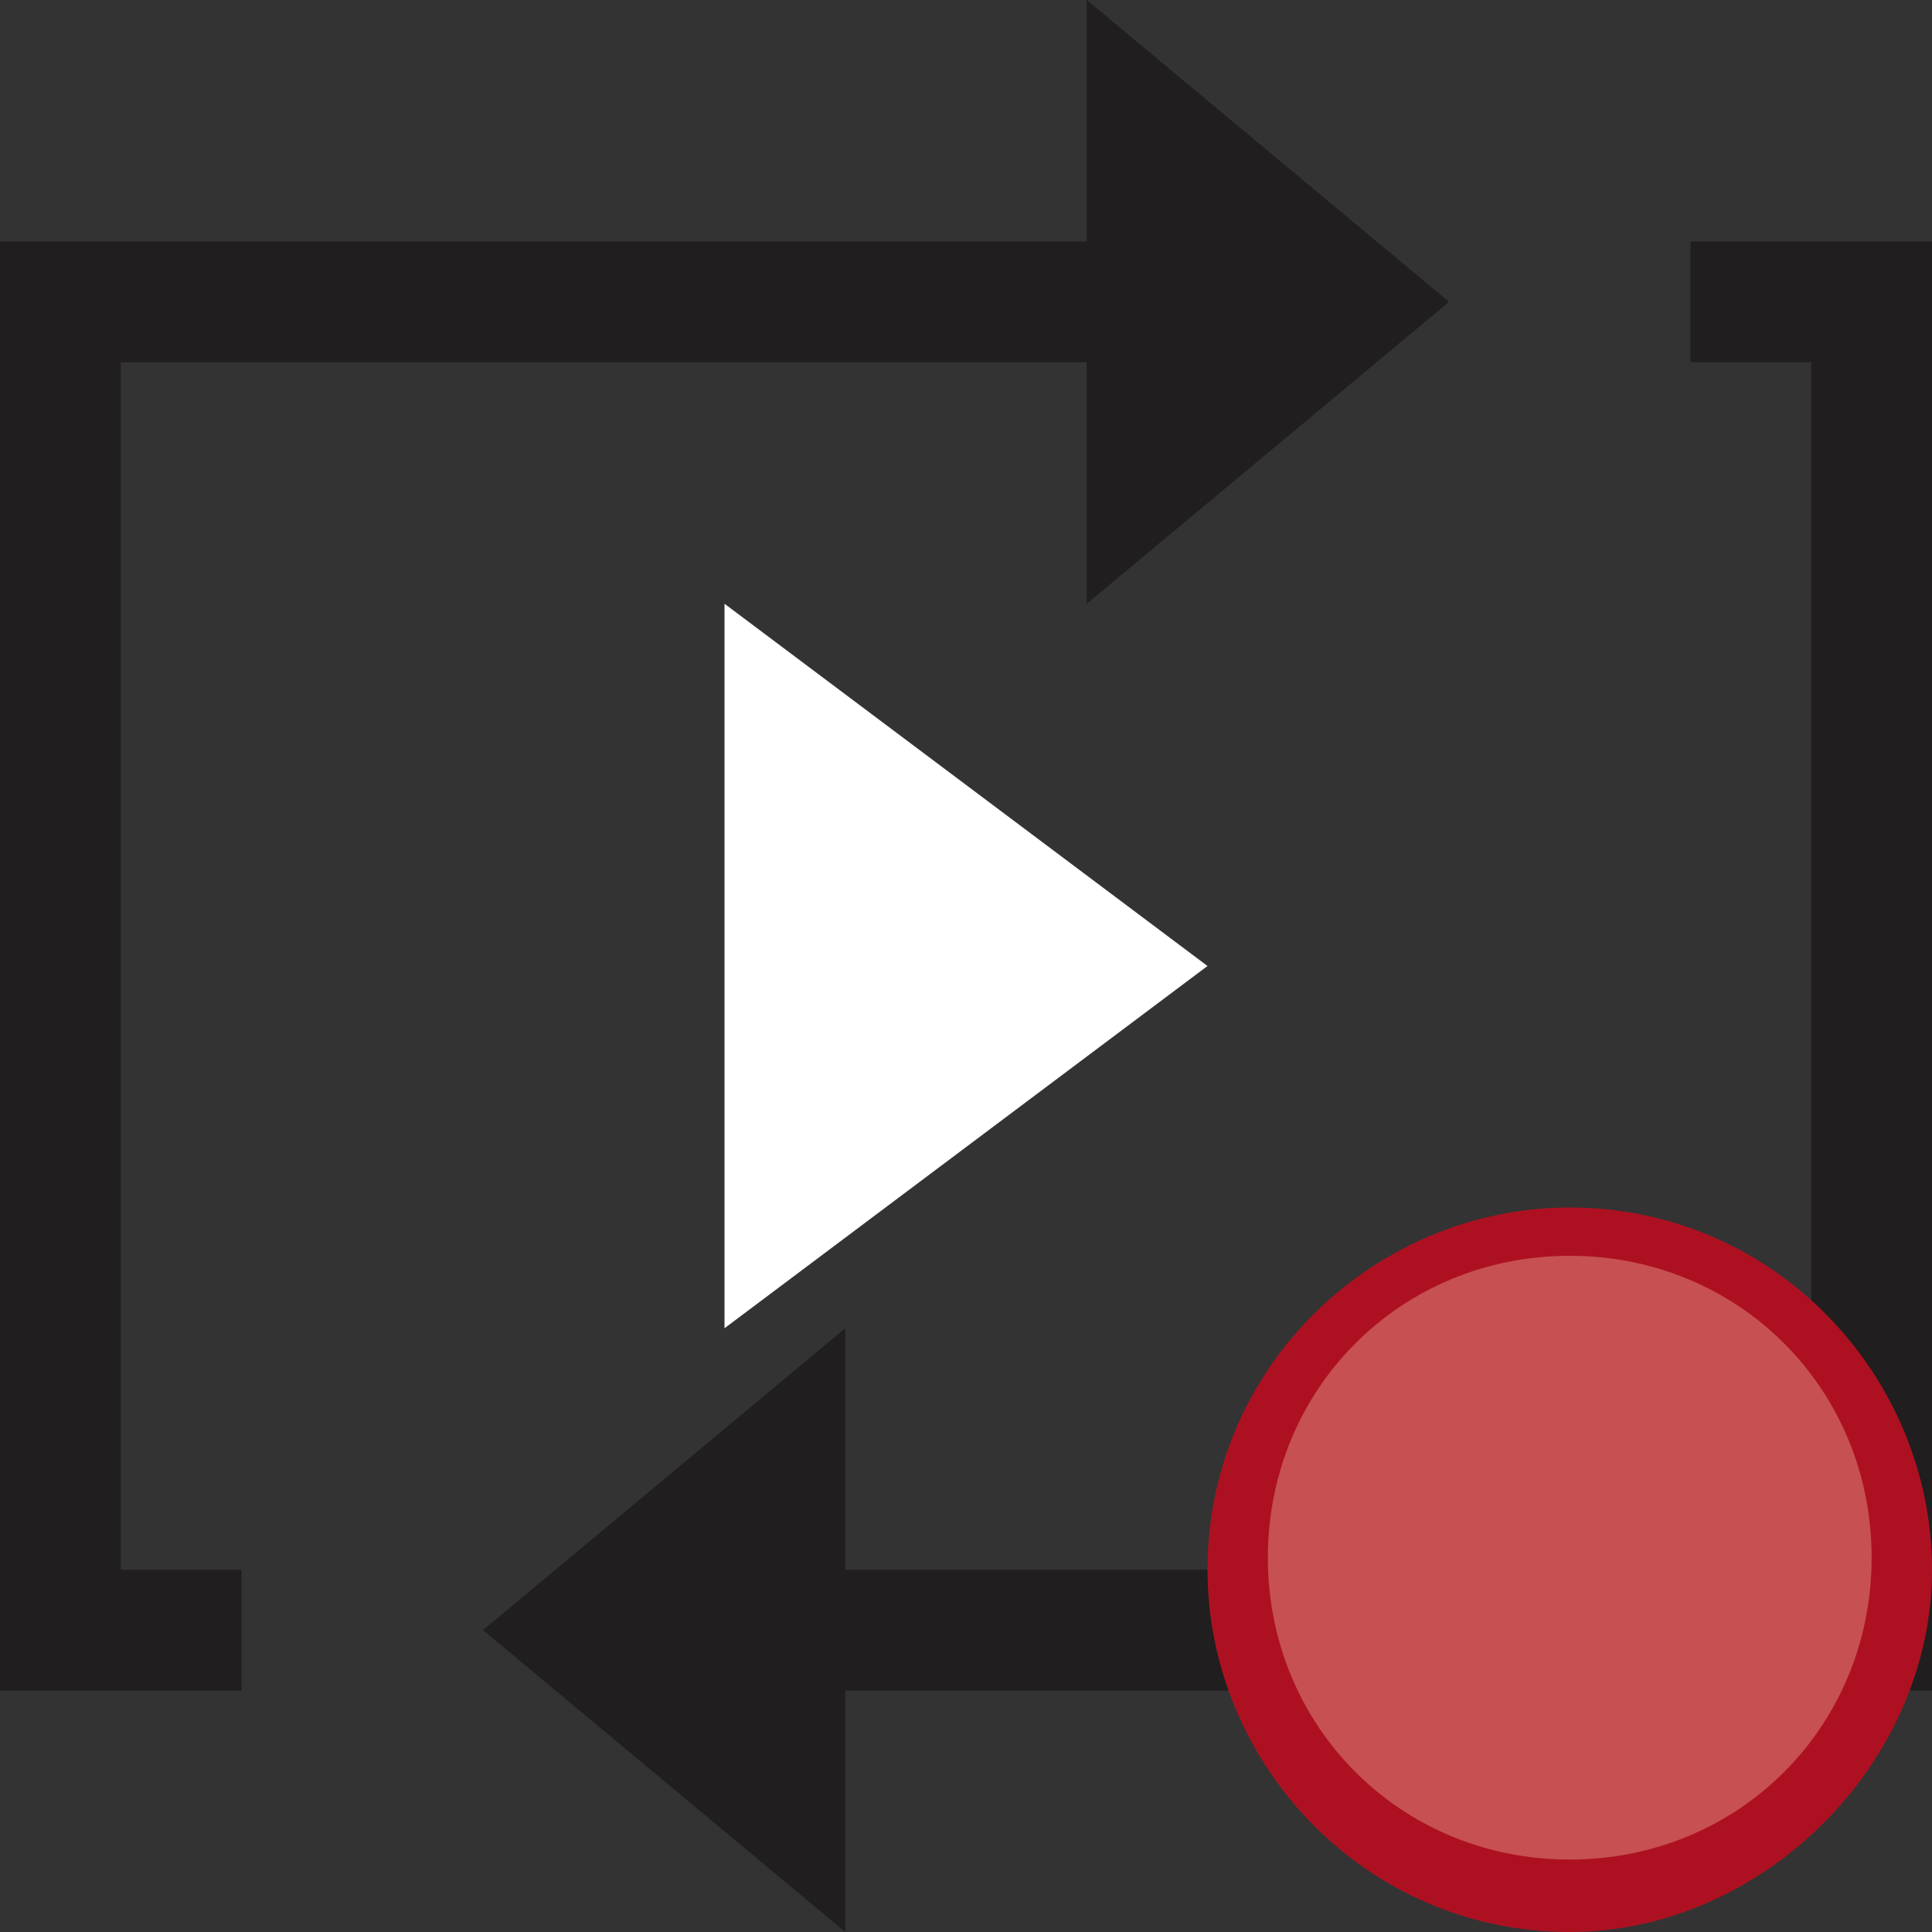 <svg width="16" height="16" viewBox="0 0 16 16" fill="none" xmlns="http://www.w3.org/2000/svg">
<rect x="0" y="0" width="16" height="16" fill="#333333" stroke="none"/>
<g clip-path="url(#clip0)">
<path d="M0 14H2V13H1L1 3H9V5L12 2.5L9 0V2H0L0 14Z" fill="#201E1E"/>
<path d="M16 2L14 2V3H15V13H7V11L4 13.5L7 16V14H16V2Z" fill="#201E1E"/>
</g>
<path d="M13 15.8C14.547 15.8 15.8 14.546 15.8 13C15.8 11.454 14.547 10.2 13 10.2C11.454 10.2 10.2 11.454 10.2 13C10.2 14.546 11.454 15.8 13 15.8Z" fill="#C75052"/>
<path d="M13 16C11.3 16 10 14.6 10 13C10 11.3 11.4 10 13 10C14.7 10 16 11.4 16 13C16 14.6 14.6 16 13 16ZM13 10.4C11.6 10.4 10.5 11.5 10.5 12.9C10.5 14.3 11.6 15.4 13 15.4C14.4 15.4 15.5 14.3 15.5 12.9C15.5 11.5 14.4 10.4 13 10.4Z" fill="#AD1121"/>
<path d="M6 11V5L10 8L6 11Z" fill="white"/>
<defs>
<clipPath id="clip0">
<rect width="16" height="16" fill="white"/>
</clipPath>
</defs>
</svg>
